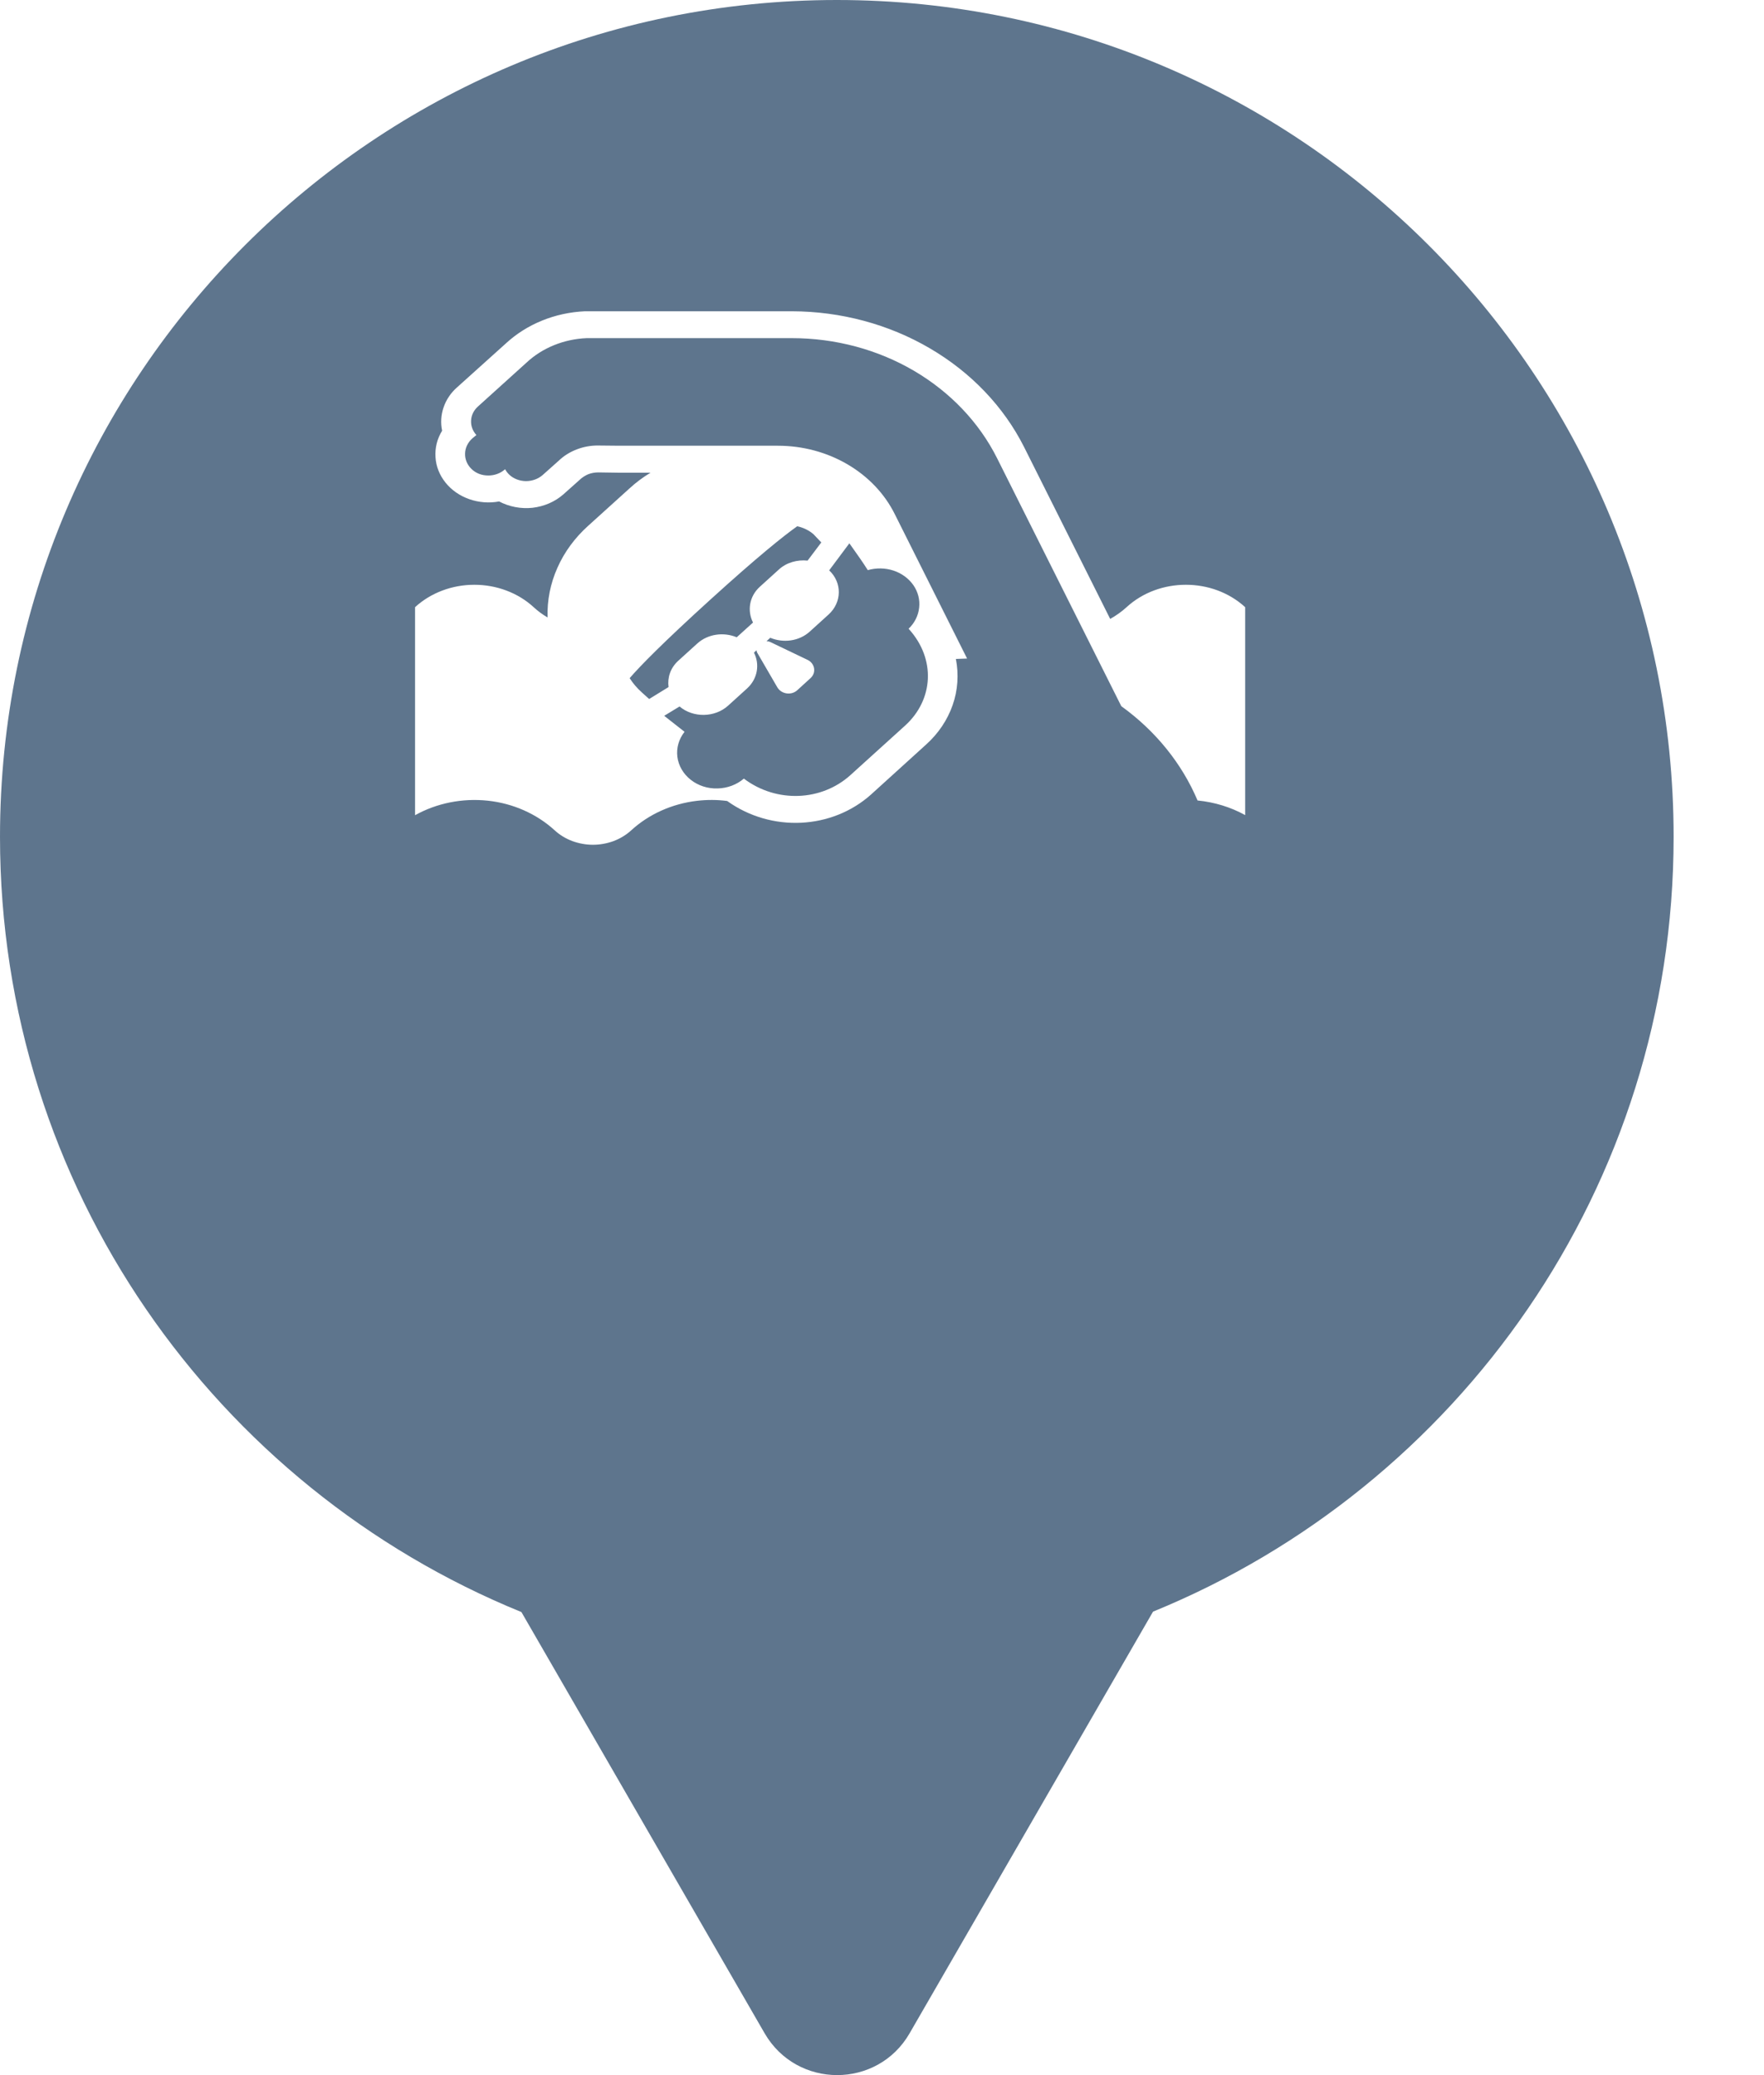 <svg xmlns="http://www.w3.org/2000/svg" viewBox="0 0 17 20" height="20" width="17"><title>swimming.svg</title><rect fill="none" x="0" y="0" width="17" height="20"></rect><path fill="#5e758d" transform="translate(0 0)" d="M11.112 15.533C14.055 14.331 16.129 11.44 16.129 8.065C16.129 3.611 12.518 0 8.065 0C3.611 0 0 3.611 0 8.065C0 11.443 2.078 14.336 5.025 15.537L7.369 19.597C7.68 20.134 8.456 20.134 8.766 19.597L11.112 15.533ZM8.149 6.952C8.192 6.912 8.217 6.859 8.217 6.803C8.217 6.748 8.192 6.694 8.149 6.655C8.106 6.615 8.047 6.593 7.985 6.593C7.924 6.593 7.865 6.615 7.822 6.655C7.778 6.694 7.754 6.748 7.754 6.803C7.754 6.859 7.778 6.912 7.822 6.952C7.865 6.991 7.924 7.013 7.985 7.013C8.047 7.013 8.106 6.991 8.149 6.952ZM8.807 3.573C8.457 3.368 8.049 3.259 7.631 3.259H5.654C5.435 3.268 5.227 3.352 5.074 3.495L4.606 3.918C4.566 3.954 4.542 4.002 4.54 4.053C4.537 4.104 4.555 4.153 4.591 4.193L4.551 4.226C4.508 4.265 4.483 4.317 4.482 4.371C4.48 4.426 4.502 4.479 4.543 4.519C4.564 4.54 4.589 4.556 4.617 4.567C4.645 4.578 4.676 4.583 4.706 4.583C4.766 4.583 4.823 4.562 4.866 4.524H4.869C4.879 4.543 4.893 4.561 4.909 4.576C4.951 4.615 5.008 4.636 5.068 4.637C5.128 4.637 5.185 4.617 5.229 4.579L5.386 4.439C5.435 4.392 5.494 4.356 5.559 4.331C5.624 4.306 5.695 4.293 5.766 4.294L5.971 4.296H7.497C7.735 4.296 7.967 4.358 8.167 4.475C8.367 4.592 8.525 4.758 8.623 4.955L9.32 6.347C9.284 6.348 9.248 6.349 9.212 6.351C9.241 6.499 9.231 6.652 9.181 6.795C9.131 6.939 9.043 7.07 8.925 7.176L8.396 7.656L8.395 7.657C8.018 7.995 7.433 8.025 7.008 7.72C6.912 7.707 6.815 7.707 6.719 7.718C6.478 7.746 6.254 7.846 6.083 8.003C6.035 8.047 5.977 8.082 5.914 8.106C5.851 8.129 5.783 8.142 5.714 8.142C5.646 8.142 5.578 8.129 5.515 8.106C5.451 8.082 5.394 8.047 5.346 8.003C5.172 7.844 4.945 7.743 4.701 7.717C4.457 7.691 4.21 7.74 4 7.857V5.852C4.075 5.783 4.164 5.729 4.262 5.692C4.36 5.655 4.465 5.636 4.571 5.636C4.678 5.636 4.783 5.655 4.881 5.692C4.979 5.729 5.068 5.783 5.143 5.852C5.184 5.89 5.229 5.923 5.277 5.951C5.272 5.787 5.304 5.624 5.372 5.472C5.439 5.32 5.541 5.182 5.669 5.067L6.067 4.707C6.129 4.65 6.196 4.6 6.269 4.556H5.967L5.766 4.553C5.732 4.553 5.699 4.559 5.668 4.571C5.638 4.584 5.61 4.602 5.587 4.624L5.429 4.765C5.348 4.836 5.244 4.881 5.132 4.894C5.02 4.906 4.907 4.884 4.81 4.833C4.714 4.851 4.614 4.843 4.523 4.811C4.431 4.779 4.352 4.724 4.294 4.652C4.236 4.58 4.202 4.495 4.197 4.406C4.191 4.317 4.213 4.228 4.261 4.151C4.245 4.076 4.25 3.999 4.275 3.926C4.3 3.853 4.344 3.787 4.404 3.734L4.874 3.311C5.076 3.124 5.348 3.013 5.637 3H7.631C8.103 3.001 8.565 3.125 8.961 3.357C9.358 3.589 9.673 3.919 9.869 4.308L10.699 5.965C10.755 5.934 10.809 5.896 10.857 5.852C11.171 5.564 11.686 5.564 12 5.852V7.856C11.861 7.779 11.704 7.731 11.541 7.715C11.39 7.358 11.136 7.044 10.806 6.806L9.609 4.416C9.436 4.071 9.158 3.779 8.807 3.573ZM8.185 5.237L7.991 5.497C8.117 5.616 8.114 5.805 7.986 5.922L7.803 6.088C7.7 6.181 7.549 6.199 7.423 6.147L7.387 6.18C7.4 6.18 7.413 6.183 7.426 6.189L7.783 6.36C7.854 6.394 7.869 6.484 7.811 6.536L7.686 6.65C7.629 6.705 7.531 6.692 7.491 6.624L7.303 6.3C7.296 6.29 7.292 6.279 7.291 6.267L7.266 6.29C7.323 6.401 7.303 6.541 7.2 6.635L7.017 6.801C6.889 6.917 6.68 6.92 6.549 6.809L6.401 6.899L6.597 7.053C6.542 7.123 6.517 7.209 6.528 7.295C6.539 7.38 6.585 7.459 6.656 7.515C6.728 7.572 6.82 7.602 6.915 7.599C7.01 7.597 7.1 7.563 7.169 7.504L7.171 7.506C7.486 7.742 7.917 7.721 8.194 7.472L8.723 6.993C8.997 6.744 9.02 6.352 8.76 6.064L8.756 6.06C8.814 6.005 8.85 5.933 8.858 5.857C8.867 5.781 8.847 5.704 8.802 5.639C8.756 5.574 8.689 5.525 8.61 5.499C8.53 5.473 8.443 5.472 8.363 5.495C8.321 5.428 8.266 5.349 8.186 5.237H8.185ZM7.84 5.149C7.796 5.111 7.742 5.085 7.683 5.072C7.549 5.167 7.302 5.365 6.846 5.779C6.389 6.194 6.171 6.417 6.068 6.536C6.1 6.586 6.139 6.632 6.186 6.674L6.256 6.737L6.443 6.622C6.431 6.531 6.46 6.438 6.537 6.368L6.72 6.202C6.823 6.109 6.974 6.09 7.1 6.142L7.257 6C7.2 5.888 7.22 5.748 7.323 5.655L7.506 5.489C7.58 5.421 7.683 5.393 7.783 5.403L7.915 5.228L7.84 5.149ZM12 8.185C11.686 7.897 11.171 7.897 10.857 8.185C10.543 8.473 10.029 8.473 9.714 8.185C9.4 7.897 8.886 7.897 8.571 8.185C8.257 8.473 7.743 8.473 7.429 8.185C7.114 7.897 6.6 7.897 6.286 8.185C5.971 8.473 5.457 8.473 5.143 8.185C5.068 8.117 4.979 8.063 4.881 8.025C4.783 7.988 4.678 7.969 4.571 7.969C4.465 7.969 4.36 7.988 4.262 8.025C4.164 8.063 4.075 8.117 4 8.185V10H12V8.185Z"></path></svg>